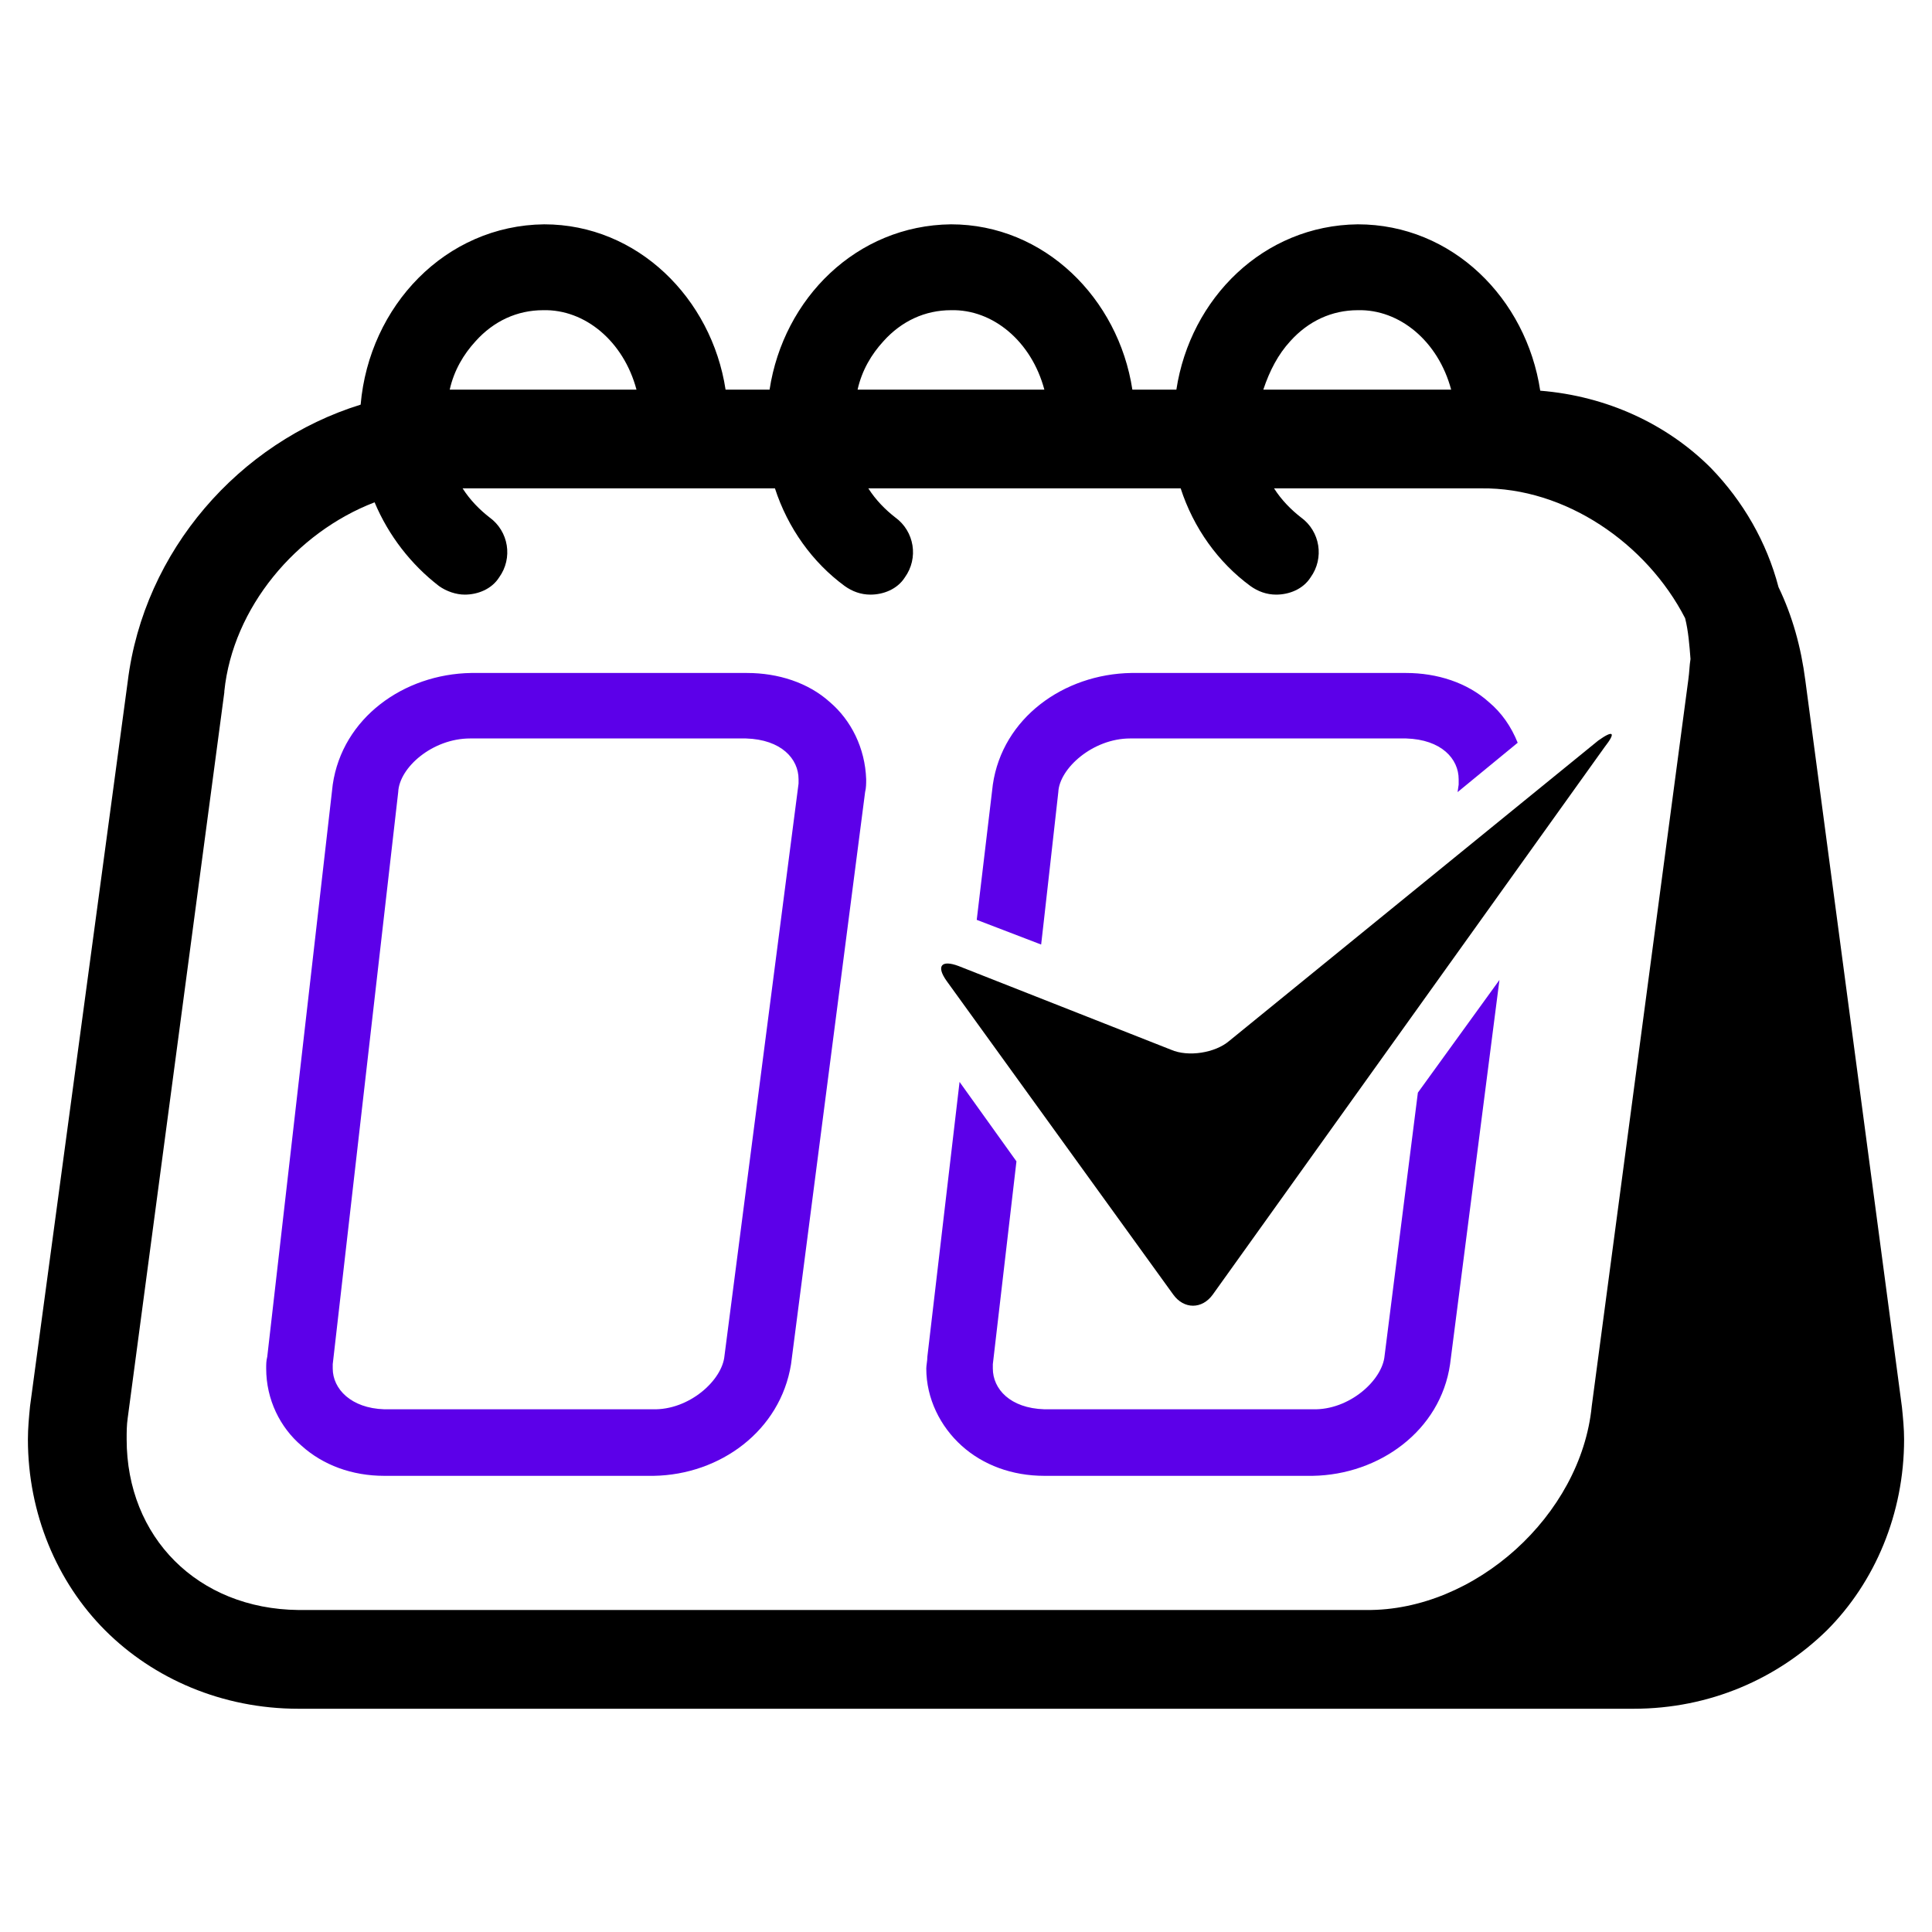 <?xml version="1.0" encoding="utf-8"?>
<!-- Generator: Adobe Illustrator 27.2.0, SVG Export Plug-In . SVG Version: 6.00 Build 0)  -->
<svg version="1.1" id="图层_1" xmlns="http://www.w3.org/2000/svg" xmlns:xlink="http://www.w3.org/1999/xlink" x="0px" y="0px"
	 viewBox="0 0 180 180" style="enable-background:new 0 0 180 180;" xml:space="preserve">
<style type="text/css">
	.st0{fill:#5C00E9;}
</style>
<path class="st0" d="M77.3,65.4c-2-1.8-4.8-2.7-7.7-2.7H43.9c-6.3,0.1-12,4.2-12.9,10.4l-6.1,53.3c-0.1,0.4-0.1,0.7-0.1,1.1
	c0,2.9,1.3,5.5,3.3,7.2c2,1.8,4.7,2.8,7.7,2.8v0h25.1c6.2-0.1,11.8-4.2,12.8-10.4l6.9-53.3c0.1-0.4,0.1-0.8,0.1-1.2
	C80.6,69.7,79.3,67.1,77.3,65.4z M74.4,73l-6.9,53.3c-0.2,2.3-3.3,5.1-6.7,5h-25c-3.1-0.1-4.8-1.9-4.8-3.8c0-0.1,0-0.3,0-0.4
	l6.1-53.3c0.1-2.3,3.2-5,6.7-5h25.7c3.3,0.1,4.9,1.9,4.9,3.8C74.4,72.7,74.4,72.8,74.4,73z M98.6,73.8c0.1-2.2,3.2-5,6.7-5H131
	c3.3,0.1,4.9,1.9,4.9,3.8c0,0.1,0,0.3,0,0.5l-0.1,0.7l5.6-4.6c-0.6-1.5-1.5-2.8-2.7-3.8c-2-1.8-4.8-2.7-7.7-2.7h-25.6
	c-6.3,0.1-12,4.2-12.9,10.4L91,85.7l6,2.3C97,88.1,98.6,73.8,98.6,73.8z M129,126.3c-0.2,2.3-3.3,5.1-6.7,5H97.3
	c-3.2-0.1-4.8-1.9-4.8-3.8c0-0.1,0-0.3,0-0.4l2.2-18.9l-5.3-7.4l-3,25.6c0,0.4-0.1,0.8-0.1,1.1c0,2.8,1.3,5.4,3.3,7.2
	c2,1.8,4.7,2.8,7.7,2.8h25c6.2-0.1,11.9-4.2,12.8-10.4l4.6-35.8l-7.6,10.5L129,126.3L129,126.3z"/>
<path d="M177.2,131.1L177.2,131.1l-9-67.7c-0.4-3.1-1.2-6-2.5-8.7c-1.1-4.2-3.3-8-6.3-11.1c-4.1-4.1-9.7-6.7-15.9-7.2v0
	c-1.3-8.6-8.2-15.5-17-15.5c-8.8,0.1-15.6,6.9-16.9,15.4h-4.1c-1.3-8.5-8.2-15.4-16.9-15.4c-8.8,0.1-15.6,6.9-16.9,15.4h-4.1
	c-1.3-8.5-8.2-15.4-16.9-15.4c-9.2,0.1-16.3,7.6-17.1,16.8c-11.3,3.5-20.2,13.6-21.7,25.8L2.8,131v0c-0.1,1-0.2,2.1-0.2,3.1
	c0,6.9,2.7,13.3,7.2,17.8c4.5,4.5,10.9,7.3,18,7.3h124.4c7.1,0,13.4-2.8,18-7.3c4.5-4.5,7.2-10.9,7.2-17.8
	C177.4,133.1,177.3,132.1,177.2,131.1L177.2,131.1z M120.2,31.8c1.7-1.9,3.9-2.9,6.3-2.9c3.9-0.1,7.5,2.9,8.7,7.4h-17.5
	C118.3,34.5,119.1,33,120.2,31.8L120.2,31.8z M82.3,31.8c1.7-1.9,3.9-2.9,6.3-2.9c3.9-0.1,7.5,2.9,8.7,7.4H79.9
	C80.3,34.5,81.2,33,82.3,31.8z M44.3,31.8c1.7-1.9,3.9-2.9,6.3-2.9c3.9-0.1,7.5,2.9,8.7,7.4H41.9C42.3,34.5,43.2,33,44.3,31.8z
	 M157.3,63.3l-9,67.7v0c-1,10.2-10.9,19.1-21,19h-1.5v0H27.8c-9.4-0.1-16-6.8-16-15.9c0-0.7,0-1.3,0.1-2l9-67.6v-0.1
	c0.8-7.8,6.7-14.8,14-17.6c1.3,3.1,3.4,5.8,6,7.8c0.7,0.5,1.6,0.8,2.4,0.8c1.2,0,2.5-0.5,3.2-1.6c1.3-1.8,0.9-4.3-0.9-5.6
	c-0.9-0.7-1.8-1.6-2.5-2.7h29.1c1.2,3.7,3.5,6.9,6.5,9.1c0.7,0.5,1.5,0.8,2.4,0.8c1.2,0,2.5-0.5,3.2-1.6c1.3-1.8,0.9-4.3-0.9-5.6
	c-0.9-0.7-1.8-1.6-2.5-2.7h29.1c1.2,3.7,3.5,6.9,6.5,9.1c0.7,0.5,1.5,0.8,2.4,0.8c1.2,0,2.5-0.5,3.2-1.6c1.3-1.8,0.9-4.3-0.9-5.6
	c-0.9-0.7-1.8-1.6-2.5-2.7H138c7.8-0.1,15.4,5.1,19,12.1c0.3,1.2,0.4,2.5,0.5,3.8C157.4,62,157.4,62.6,157.3,63.3z"/>
<path d="M148.9,69L114.5,97c-1.3,1.1-3.8,1.5-5.4,0.8L89.3,90c-1.6-0.6-2.1,0-1.1,1.4l21.1,29.2c1,1.4,2.7,1.4,3.7,0l36.5-51
	C150.6,68.2,150.3,68,148.9,69L148.9,69z"/>
</svg>
